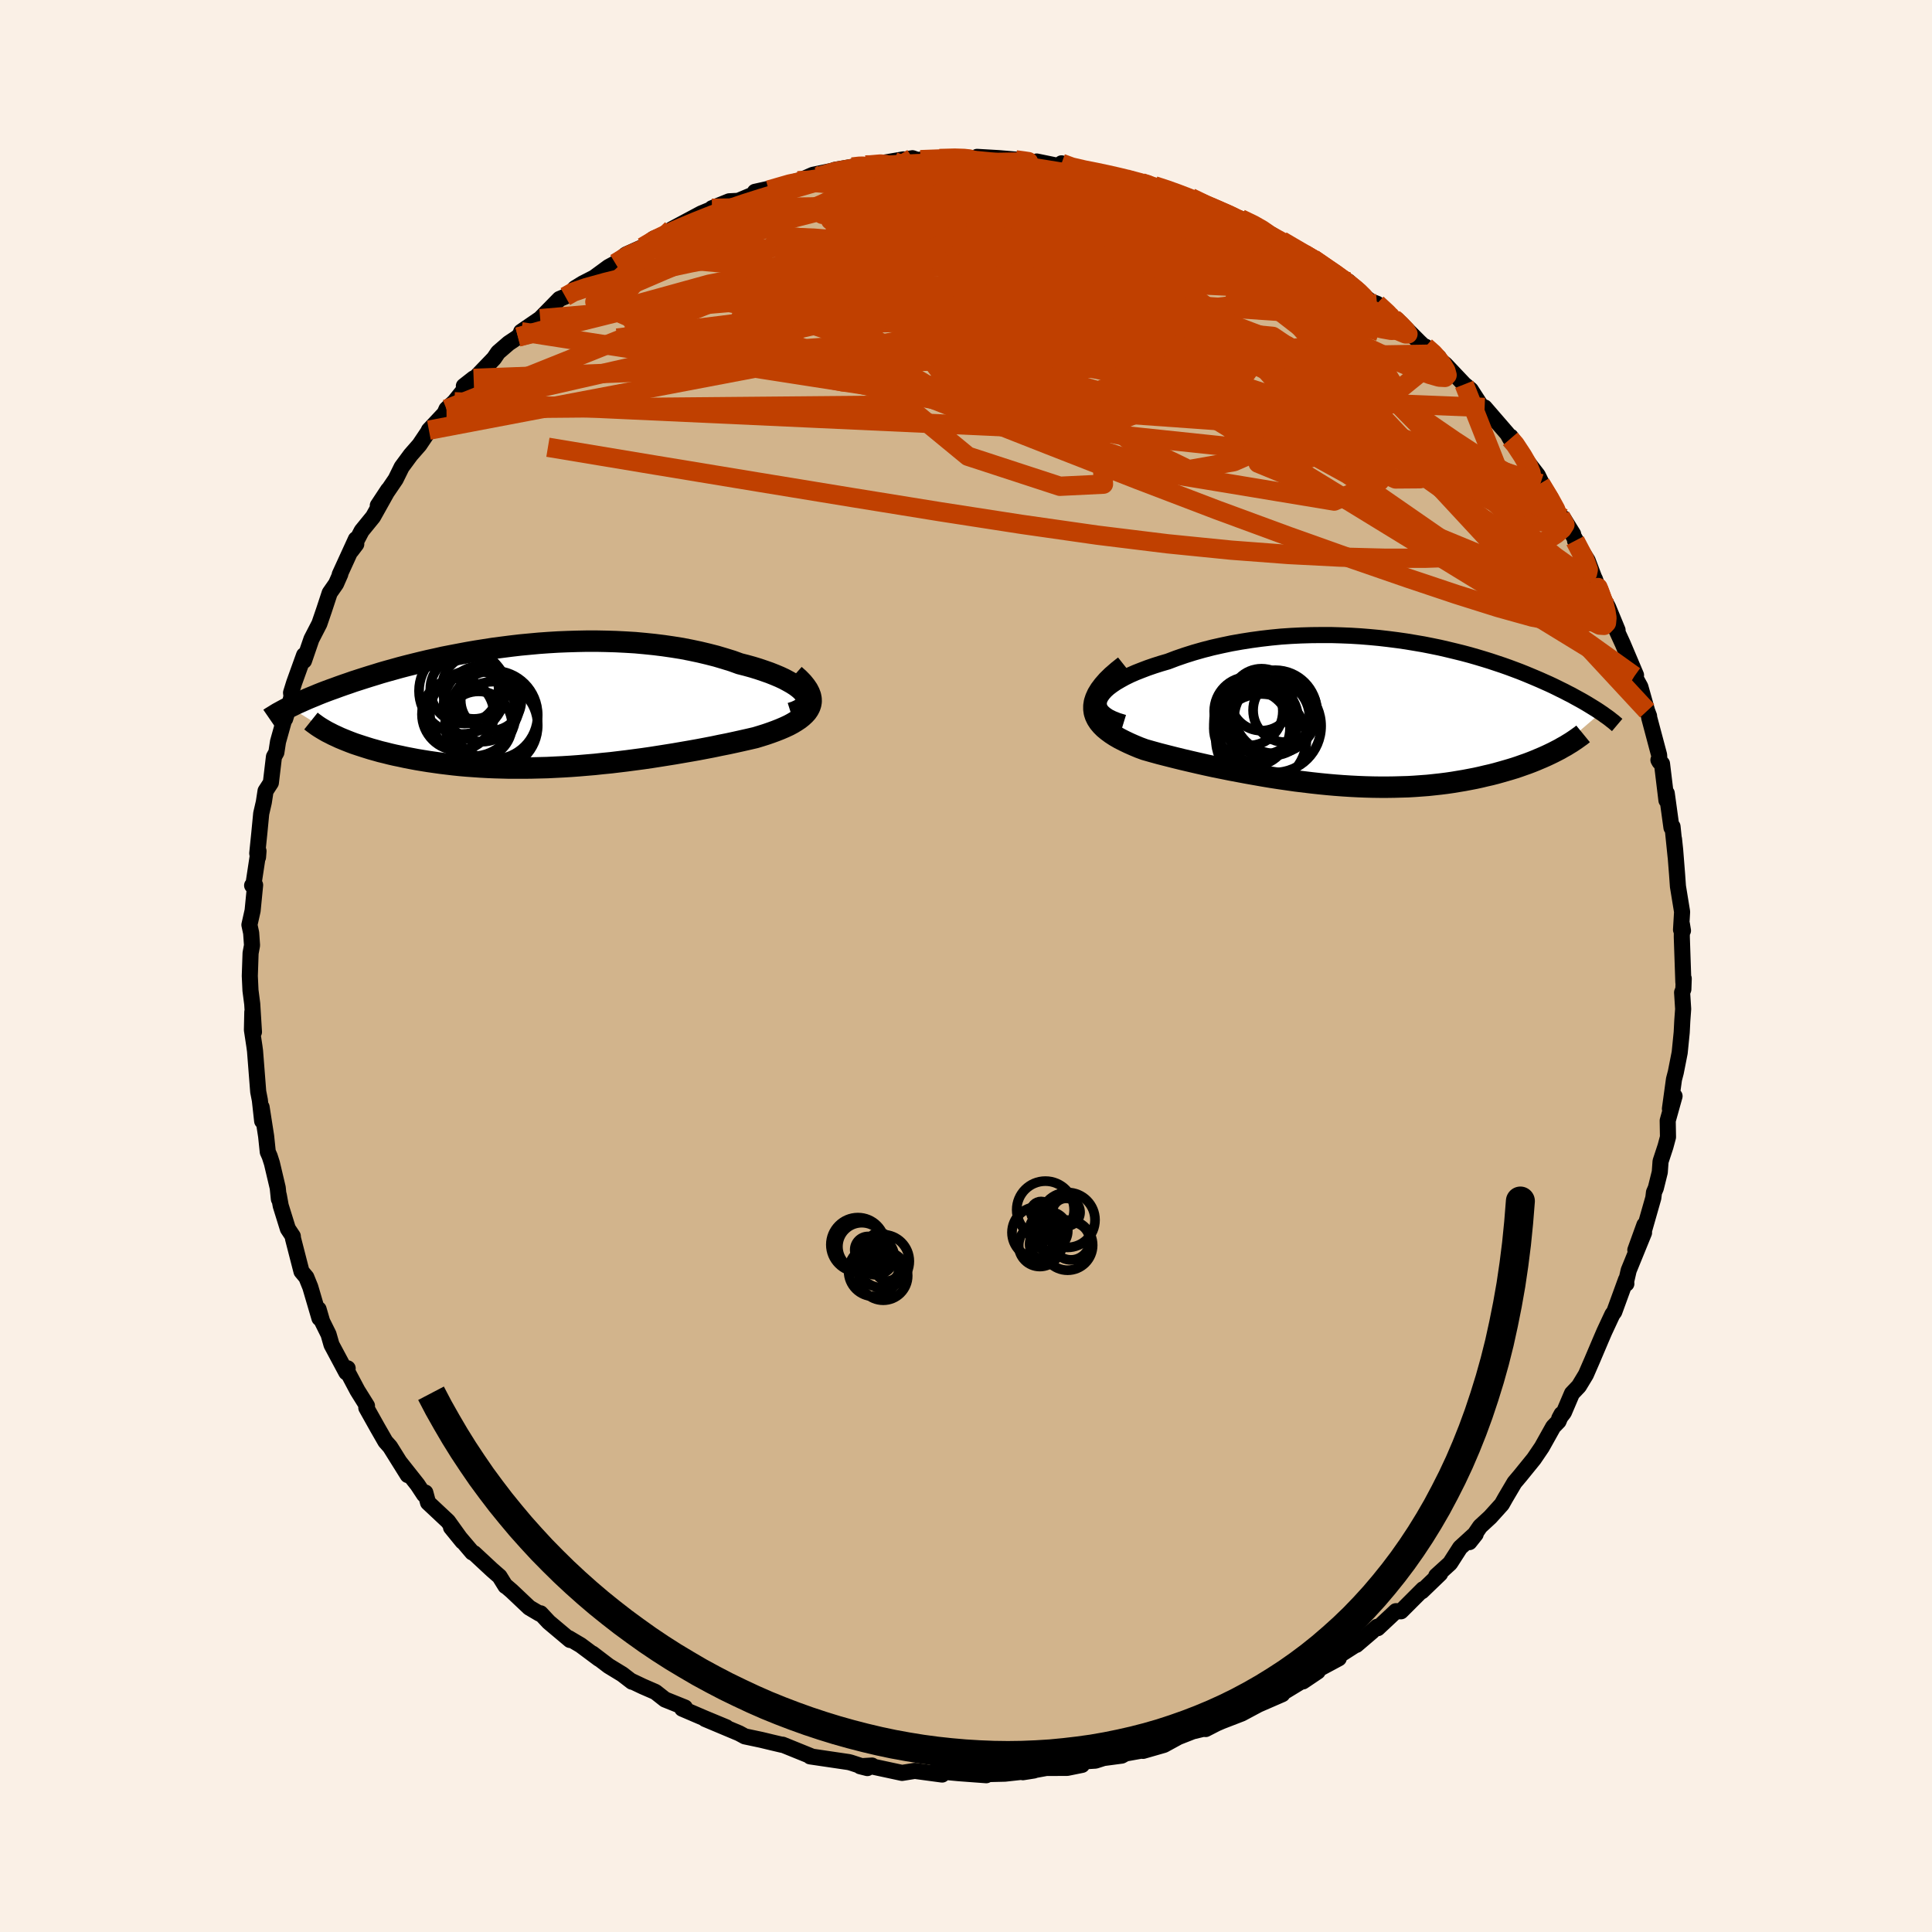 <svg viewBox="-100 -100 200 200" xmlns="http://www.w3.org/2000/svg" width="500" height="500" id="face-svg">
    <defs>
      <clipPath id="leftEyeClipPath">
        <polyline points="27.72,-1.24 27.55,-1.47 27.33,-1.7 27.06,-1.93 26.75,-2.16 26.39,-2.39 26,-2.61 25.57,-2.84 25.1,-3.06 24.6,-3.27 24.07,-3.48 23.5,-3.68 22.91,-3.88 22.29,-4.07 21.64,-4.25 20.97,-4.42 20.2,-4.7 19.39,-4.95 18.55,-5.2 17.69,-5.42 16.81,-5.63 15.91,-5.82 14.99,-6 14.05,-6.15 13.09,-6.29 12.12,-6.41 11.14,-6.51 10.16,-6.6 9.16,-6.66 8.16,-6.71 7.16,-6.74 6.16,-6.76 5.15,-6.76 4.15,-6.74 3.15,-6.71 2.16,-6.67 1.17,-6.61 0.19,-6.54 -0.78,-6.45 -1.74,-6.36 -2.68,-6.25 -3.62,-6.13 -4.54,-6.01 -5.44,-5.87 -6.33,-5.73 -7.2,-5.58 -8.05,-5.42 -8.89,-5.26 -9.71,-5.1 -10.5,-4.92 -11.28,-4.75 -12.04,-4.57 -12.77,-4.39 -13.49,-4.21 -14.18,-4.03 -14.86,-3.84 -15.51,-3.66 -16.14,-3.48 -16.75,-3.29 -17.34,-3.11 -17.91,-2.93 -18.47,-2.75 -19,-2.58 -19.51,-2.4 -20.01,-2.23 -20.49,-2.06 -20.95,-1.89 -21.4,-1.73 -21.83,-1.57 -22.25,-1.41 -22.65,-1.25 -23.03,-1.09 -23.4,-0.94 -23.76,-0.79 -24.1,-0.64 -24.43,-0.49 -24.75,-0.35 -25.05,-0.21 -25.33,-0.07 -25.61,0.06 -20.78,3.09 -20.44,3.25 -20.08,3.4 -19.71,3.55 -19.33,3.7 -18.93,3.85 -18.51,3.99 -18.08,4.13 -17.64,4.27 -17.19,4.41 -16.72,4.54 -16.23,4.68 -15.73,4.8 -15.22,4.93 -14.7,5.05 -14.16,5.16 -13.61,5.28 -13.04,5.39 -12.46,5.5 -11.86,5.6 -11.24,5.7 -10.61,5.79 -9.97,5.88 -9.31,5.96 -8.64,6.04 -7.96,6.11 -7.27,6.17 -6.56,6.22 -5.84,6.27 -5.11,6.31 -4.37,6.34 -3.62,6.36 -2.86,6.38 -2.09,6.38 -1.31,6.38 -0.53,6.37 0.27,6.35 1.07,6.33 1.87,6.29 2.68,6.25 3.5,6.2 4.32,6.14 5.14,6.07 5.97,6 6.8,5.91 7.63,5.83 8.46,5.73 9.29,5.63 10.12,5.52 10.95,5.41 11.78,5.29 12.61,5.16 13.43,5.03 14.24,4.9 15.05,4.76 15.86,4.62 16.65,4.48 17.44,4.33 18.22,4.18 18.98,4.02 19.74,3.87 20.48,3.71 21.2,3.55 21.91,3.39 22.6,3.23 23.16,3.06 23.7,2.89 24.22,2.71 24.71,2.53 25.19,2.34 25.63,2.15 26.06,1.95 26.45,1.74 26.81,1.52 27.14,1.3 27.43,1.07 27.69,0.83 27.91,0.59 28.09,0.33 28.23,0.06" />
      </clipPath>
      <clipPath id="rightEyeClipPath">
        <polyline points="-28.45,-1.52 -28.3,-1.8 -28.1,-2.08 -27.84,-2.37 -27.53,-2.65 -27.16,-2.93 -26.76,-3.2 -26.3,-3.47 -25.81,-3.74 -25.28,-4 -24.71,-4.25 -24.1,-4.49 -23.47,-4.73 -22.8,-4.96 -22.11,-5.18 -21.39,-5.39 -20.52,-5.72 -19.62,-6.03 -18.7,-6.32 -17.75,-6.59 -16.78,-6.84 -15.8,-7.06 -14.8,-7.27 -13.78,-7.45 -12.76,-7.61 -11.73,-7.75 -10.69,-7.87 -9.66,-7.97 -8.62,-8.04 -7.58,-8.09 -6.54,-8.12 -5.51,-8.13 -4.49,-8.13 -3.47,-8.1 -2.47,-8.06 -1.48,-8 -0.49,-7.92 0.47,-7.83 1.42,-7.72 2.36,-7.6 3.27,-7.47 4.17,-7.32 5.05,-7.17 5.91,-7 6.74,-6.83 7.56,-6.64 8.35,-6.45 9.12,-6.26 9.87,-6.06 10.6,-5.85 11.3,-5.64 11.98,-5.43 12.64,-5.21 13.27,-5 13.89,-4.78 14.48,-4.56 15.04,-4.35 15.59,-4.13 16.12,-3.91 16.62,-3.7 17.11,-3.49 17.58,-3.28 18.03,-3.08 18.46,-2.88 18.87,-2.68 19.27,-2.48 19.66,-2.29 20.02,-2.1 20.38,-1.92 20.72,-1.73 21.05,-1.55 21.36,-1.38 21.66,-1.21 21.95,-1.04 22.23,-0.87 22.49,-0.71 22.75,-0.55 22.99,-0.4 23.22,-0.25 23.44,-0.1 18.84,3.85 18.51,4.02 18.16,4.19 17.8,4.36 17.42,4.53 17.04,4.69 16.64,4.86 16.24,5.02 15.82,5.18 15.39,5.33 14.94,5.49 14.49,5.64 14.03,5.78 13.55,5.92 13.06,6.06 12.56,6.2 12.05,6.33 11.52,6.45 10.98,6.58 10.43,6.7 9.86,6.81 9.28,6.92 8.68,7.02 8.08,7.12 7.46,7.21 6.82,7.29 6.18,7.36 5.52,7.43 4.85,7.48 4.16,7.53 3.47,7.57 2.76,7.59 2.04,7.61 1.31,7.62 0.58,7.62 -0.17,7.61 -0.94,7.59 -1.7,7.56 -2.48,7.52 -3.27,7.47 -4.07,7.41 -4.87,7.34 -5.68,7.26 -6.5,7.17 -7.33,7.07 -8.16,6.97 -8.99,6.85 -9.83,6.73 -10.68,6.6 -11.52,6.46 -12.37,6.31 -13.22,6.16 -14.07,6 -14.92,5.84 -15.76,5.67 -16.61,5.5 -17.44,5.32 -18.28,5.13 -19.1,4.94 -19.91,4.75 -20.72,4.55 -21.51,4.35 -22.29,4.15 -23.05,3.94 -23.79,3.73 -24.36,3.52 -24.91,3.29 -25.43,3.06 -25.93,2.82 -26.4,2.58 -26.85,2.32 -27.25,2.06 -27.63,1.78 -27.97,1.5 -28.26,1.21 -28.52,0.9 -28.73,0.58 -28.89,0.25 -29,-0.09 -29.05,-0.44" />
      </clipPath>
      <filter id="fuzzy">
        <feTurbulence id="turbulence" baseFrequency="0.05" numOctaves="3" type="noise" result="noise" />
        <feDisplacementMap in="SourceGraphic" in2="noise" scale="2" />
      </filter>
      <linearGradient id="rainbowGradient" x1="0%" y1="0%" x2="100%" y2="0%">
        <stop offset="0%" style="stop-color: [object Object]; stop-opacity: 1" />
        <stop offset="50%" style="stop-color: [object Object]; stop-opacity: 1" />
        <stop offset="100%" style="stop-color: [object Object]; stop-opacity: 1" />
      </linearGradient>
    </defs>
    <rect x="-100" y="-100" width="100%" height="100%" fill="rgb(250, 240, 230)" />
    <polyline id="faceContour" points="74.26,1.68 74.3,1.3 74.26,2.41 74.13,2.74 74.24,4.45 74.15,5.69 74.09,6.87 73.88,8.97 73.48,11 73.29,11.73 72.87,14.78 73.35,13.47 72.64,16.01 72.67,17.71 72.41,18.68 71.9,20.23 71.82,21.34 71.41,22.99 71.22,23.43 71.15,24.01 70.02,27.97 70.23,26.8 69.29,29.4 70.19,27.61 68.6,31.51 68.29,32.86 68.36,32.89 68.32,32.48 67.11,35.8 66.91,36.07 66.08,37.85 65.74,38.64 64.81,40.83 64.17,42.3 63.45,43.49 62.73,44.25 61.89,46.22 61.41,46.84 61.65,46.39 61.34,47.13 60.79,47.7 59.61,49.81 58.79,51.02 57.37,52.77 56.78,53.47 55.83,55.08 55.47,55.72 54.27,57.05 53.22,58.02 52.11,59.64 52.76,58.82 52.54,58.94 51.15,60.21 50.11,61.83 48.68,63.13 49.08,62.91 47.19,64.73 47.32,64.51 45.03,66.8 44.5,66.79 42.62,68.55 42.55,68.41 40.41,70.28 42.05,68.88 40.41,70.23 38.04,71.75 38.59,71.67 35.89,73.12 34.88,74.06 36.41,73.03 32.43,75.45 32.59,75.27 31.02,76.02 32.74,75.38 30.28,76.45 28.54,77.38 26.47,78.18 25.92,78.42 24.81,78.99 24.59,78.96 23.47,79.23 21.99,79.81 20.49,80.63 18.33,81.25 18.67,81.13 16.51,81.52 16.12,81.74 14.24,81.99 13.4,82.26 12.6,82.31 11.44,82.55 12.01,82.7 10.48,83.01 8.3,83.02 5.89,83.46 7.03,83.28 4.03,83.61 1.95,83.66 2.23,83.44 2.1,83.77 -0.74,83.56 -2.02,83.44 -2.29,83.41 -3.5,83.47 -2.47,83.7 -5.3,83.32 -6.62,83.53 -9.55,82.9 -9.73,82.77 -10.96,82.84 -10.21,83.03 -11.91,82.47 -12.14,82.41 -16.14,81.82 -16.16,81.8 -16.02,81.81 -18.98,80.61 -19.05,80.62 -20.07,80.38 -21.19,80.11 -22.89,79.75 -23.48,79.43 -27,77.95 -24.81,78.81 -27.05,77.88 -29.38,76.88 -29.1,76.76 -31.16,75.93 -32.15,75.15 -33.46,74.58 -34.68,74 -34.58,74.09 -35.58,73.32 -36.99,72.46 -38.67,71.18 -38,71.72 -39.89,70.31 -41.12,69.58 -40.99,69.77 -43.19,67.92 -44.04,67.01 -44.14,67.05 -45.21,66.42 -47.04,64.69 -47.67,64.15 -47.67,64.19 -48.29,63.19 -49.07,62.51 -50.92,60.79 -51.11,60.71 -53.31,58.12 -52.12,59.58 -53.62,57.49 -55.69,55.55 -55.97,54.51 -56.1,54.72 -56.78,53.69 -58.59,51.4 -57.79,52.7 -59.62,49.77 -60.1,49.23 -60.92,47.8 -62.08,45.73 -62.07,45.74 -62.01,45.53 -62.99,43.96 -64.12,41.83 -64.01,41.65 -64.15,42.07 -65.68,39.21 -65.99,38.13 -66.65,36.8 -67.02,35.53 -66.93,36.46 -67.88,33.23 -68.29,32.22 -68.79,31.62 -69.67,28.2 -69.69,27.97 -70.2,27.2 -70.94,24.82 -71.14,23.72 -71.13,24.13 -71.25,22.96 -71.85,20.42 -72.08,19.7 -72.28,19.25 -72.45,17.62 -72.92,14.61 -72.86,16.05 -73.1,13.88 -73.27,13.01 -73.6,8.79 -73.67,8.27 -73.92,6.62 -73.88,4.76 -73.71,6.83 -73.89,3.92 -74.07,2.53 -74.14,1.03 -74.06,-1.33 -73.91,-2.14 -74,-3.42 -74.18,-4.26 -73.85,-5.73 -73.59,-8.38 -73.9,-8.34 -73.8,-8.21 -73.24,-11.9 -73.29,-11.26 -73.37,-11.66 -73.15,-13.81 -72.96,-15.78 -72.69,-16.95 -72.51,-18.12 -71.96,-18.97 -71.64,-21.66 -71.39,-22.11 -71.22,-23.22 -70.5,-25.79 -70.48,-25.59 -70.06,-26.95 -69.82,-27.92 -69.87,-28.29 -69.55,-29.32 -68.52,-32.18 -68.53,-31.6 -67.76,-33.84 -66.94,-35.43 -66.46,-36.83 -65.87,-38.62 -65.21,-39.57 -64.77,-40.57 -64.83,-40.53 -63.16,-44.18 -63.12,-43.67 -63.65,-42.97 -62.56,-45.05 -61.38,-46.5 -59.82,-49.29 -60.89,-47.67 -59.04,-50.39 -58.42,-51.65 -57.49,-52.91 -56.58,-53.95 -55.68,-55.29 -55.6,-55.47 -53.98,-57.2 -53.78,-57.65 -52.96,-58.41 -52.01,-59.59 -50.97,-60.83 -51.98,-60.04 -50.97,-60.7 -48.86,-62.9 -48.44,-63.52 -47.34,-64.47 -46.38,-65.11 -45.91,-65.69 -46.05,-65.66 -44.08,-67.01 -42.08,-69.05 -41.48,-69.3 -40.74,-69.87 -40.47,-70.17 -39.69,-70.65 -38.5,-71.26 -37,-72.36 -36.3,-72.74 -35.2,-73.65 -33.46,-74.43 -32.35,-75.29 -30.49,-76.05 -29.48,-76.6 -30.46,-76.27 -27.41,-77.9 -25.68,-78.62 -26.3,-78.44 -24.52,-79.16 -23.57,-79.21 -21.9,-79.91 -21.85,-80.14 -20.23,-80.5 -20.42,-80.33 -17.42,-81.28 -17.33,-81.25 -15.85,-81.9 -13.5,-82.39 -15.39,-81.7 -13.6,-82.41 -10.95,-82.87 -10.42,-82.92 -11.19,-82.7 -6.48,-83.5 -7.49,-83.28 -5.54,-83.62 -5.04,-83.44 -4.72,-83.47 -2.74,-83.59 -0.59,-83.69 0.33,-83.65 1.7,-83.6 1.15,-83.76 3.39,-83.63 5.61,-83.44 5.64,-83.36 7.87,-83.04 7.32,-83.28 10,-82.73 9.89,-83.09 10.4,-82.69 13.09,-82.17 13.22,-82.29 14.4,-82.07 15.8,-81.67 17.18,-81.44 18.29,-80.93 19.49,-80.77 21.12,-80.32 21.83,-79.86 22.78,-79.74 23.27,-79.54 25.51,-78.39 26.47,-78.13 26.02,-78.18 28.42,-77.36 29.91,-76.74 31.83,-75.6 31.46,-75.73 32,-75.3 32.68,-75.07 34.98,-73.72 37.38,-72.34 35.91,-73.22 36.9,-72.45 38.39,-71.6 39.63,-70.83 40.59,-69.81 41.93,-68.78 42.54,-68.56 44.26,-67.02 44.23,-67.01 44.6,-66.93 46.93,-64.59 48.26,-63.34 47.57,-64.11 48.94,-63 48.54,-63.12 49.61,-62.28 51.57,-60.21 52.25,-59.65 53.67,-57.45 53.93,-57.44 53.69,-57.82 56.05,-55.09 56.34,-54.57 56.38,-54.8 58.19,-52.1 59.19,-50.8 59.89,-49.37 59.47,-49.94 60.63,-48.09 61.53,-46.58 62.85,-44.71 61.83,-46.36 63.42,-43.56 63.05,-44.02 64.35,-41.99 65.6,-38.68 65.09,-40.09 65.48,-39.02 66.48,-37.12 67.45,-34.77 67.19,-35.09 67.98,-33.37 69.36,-30.11 69.32,-29.71 69.2,-30.01 69.81,-28.9 70.51,-26.41 70.71,-25.88 70.72,-25.72 71.75,-21.85 71.79,-21.13 71.68,-21.33 72.05,-20.94 72.51,-17.15 72.54,-17.88 73.03,-14.32 73.14,-14.43 73.46,-11.32 73.29,-13.16 73.41,-12.03 73.61,-9.5 73.7,-8.24 74.13,-5.61 74.02,-3.75 74.22,-3.66 74.11,-4.33 74.1,-2.99 74.26,1.68 74.3,1.3" fill="rgb(210, 180, 140)" stroke="black" stroke-width="1.667" stroke-linejoin="round" filter="url(#fuzzy)" />
    <g transform="translate(42.29 -26.13)">
      <polyline id="rightCountour" points="-28.45,-1.52 -28.3,-1.8 -28.1,-2.08 -27.84,-2.37 -27.53,-2.65 -27.16,-2.93 -26.76,-3.2 -26.3,-3.47 -25.81,-3.74 -25.28,-4 -24.71,-4.25 -24.1,-4.49 -23.47,-4.73 -22.8,-4.96 -22.11,-5.18 -21.39,-5.39 -20.52,-5.72 -19.62,-6.03 -18.7,-6.32 -17.75,-6.59 -16.78,-6.84 -15.8,-7.06 -14.8,-7.27 -13.78,-7.45 -12.76,-7.61 -11.73,-7.75 -10.69,-7.87 -9.66,-7.97 -8.62,-8.04 -7.58,-8.09 -6.54,-8.12 -5.51,-8.13 -4.49,-8.13 -3.47,-8.1 -2.47,-8.06 -1.48,-8 -0.49,-7.92 0.47,-7.83 1.42,-7.72 2.36,-7.6 3.27,-7.47 4.17,-7.32 5.05,-7.17 5.91,-7 6.74,-6.83 7.56,-6.64 8.35,-6.45 9.12,-6.26 9.87,-6.06 10.6,-5.85 11.3,-5.64 11.98,-5.43 12.64,-5.21 13.27,-5 13.89,-4.78 14.48,-4.56 15.04,-4.35 15.59,-4.13 16.12,-3.91 16.62,-3.7 17.11,-3.49 17.58,-3.28 18.03,-3.08 18.46,-2.88 18.87,-2.68 19.27,-2.48 19.66,-2.29 20.02,-2.1 20.38,-1.92 20.72,-1.73 21.05,-1.55 21.36,-1.38 21.66,-1.21 21.95,-1.04 22.23,-0.87 22.49,-0.71 22.75,-0.55 22.99,-0.4 23.22,-0.25 23.44,-0.1 18.84,3.85 18.51,4.02 18.16,4.19 17.8,4.36 17.42,4.53 17.04,4.69 16.64,4.86 16.24,5.02 15.82,5.18 15.39,5.33 14.94,5.49 14.49,5.64 14.03,5.78 13.55,5.92 13.06,6.06 12.56,6.2 12.05,6.33 11.52,6.45 10.98,6.58 10.43,6.7 9.86,6.81 9.28,6.92 8.68,7.02 8.08,7.12 7.46,7.21 6.82,7.29 6.18,7.36 5.52,7.43 4.85,7.48 4.16,7.53 3.47,7.57 2.76,7.59 2.04,7.61 1.31,7.62 0.58,7.62 -0.17,7.61 -0.94,7.59 -1.7,7.56 -2.48,7.52 -3.27,7.47 -4.07,7.41 -4.87,7.34 -5.68,7.26 -6.5,7.17 -7.33,7.07 -8.16,6.97 -8.99,6.85 -9.83,6.73 -10.68,6.6 -11.52,6.46 -12.37,6.31 -13.22,6.16 -14.07,6 -14.92,5.84 -15.76,5.67 -16.61,5.5 -17.44,5.32 -18.28,5.13 -19.1,4.94 -19.91,4.75 -20.72,4.55 -21.51,4.35 -22.29,4.15 -23.05,3.94 -23.79,3.73 -24.36,3.52 -24.91,3.29 -25.43,3.06 -25.93,2.82 -26.4,2.58 -26.85,2.32 -27.25,2.06 -27.63,1.78 -27.97,1.5 -28.26,1.21 -28.52,0.9 -28.73,0.58 -28.89,0.25 -29,-0.09 -29.05,-0.44" fill="white" stroke="white" stroke-width="0" stroke-linejoin="round" filter="url(#fuzzy)" />
    </g>
    <g transform="translate(-44.4 -26.87)">
      <polyline id="leftCountour" points="27.72,-1.24 27.55,-1.47 27.33,-1.7 27.06,-1.93 26.75,-2.16 26.39,-2.39 26,-2.61 25.57,-2.84 25.1,-3.06 24.6,-3.27 24.07,-3.48 23.5,-3.68 22.91,-3.88 22.29,-4.07 21.64,-4.25 20.97,-4.42 20.2,-4.7 19.39,-4.95 18.55,-5.2 17.69,-5.42 16.81,-5.63 15.91,-5.82 14.99,-6 14.05,-6.15 13.09,-6.29 12.12,-6.41 11.14,-6.51 10.16,-6.6 9.16,-6.66 8.16,-6.71 7.16,-6.74 6.16,-6.76 5.15,-6.76 4.15,-6.74 3.15,-6.71 2.16,-6.67 1.17,-6.61 0.19,-6.54 -0.78,-6.45 -1.74,-6.36 -2.68,-6.25 -3.62,-6.13 -4.54,-6.01 -5.44,-5.87 -6.33,-5.73 -7.2,-5.58 -8.05,-5.42 -8.89,-5.26 -9.71,-5.1 -10.5,-4.92 -11.28,-4.75 -12.04,-4.57 -12.77,-4.39 -13.49,-4.21 -14.18,-4.03 -14.86,-3.84 -15.51,-3.66 -16.14,-3.48 -16.75,-3.29 -17.34,-3.11 -17.91,-2.93 -18.47,-2.75 -19,-2.58 -19.51,-2.4 -20.01,-2.23 -20.49,-2.06 -20.95,-1.89 -21.4,-1.73 -21.83,-1.57 -22.25,-1.41 -22.65,-1.25 -23.03,-1.09 -23.4,-0.94 -23.76,-0.79 -24.1,-0.64 -24.43,-0.49 -24.75,-0.35 -25.05,-0.21 -25.33,-0.07 -25.61,0.06 -20.78,3.09 -20.44,3.25 -20.08,3.4 -19.71,3.55 -19.33,3.7 -18.93,3.85 -18.51,3.99 -18.08,4.13 -17.64,4.27 -17.19,4.41 -16.72,4.54 -16.23,4.68 -15.73,4.8 -15.22,4.93 -14.7,5.05 -14.16,5.16 -13.61,5.28 -13.04,5.39 -12.46,5.5 -11.86,5.6 -11.24,5.7 -10.61,5.79 -9.97,5.88 -9.31,5.96 -8.64,6.04 -7.96,6.11 -7.27,6.17 -6.56,6.22 -5.84,6.27 -5.11,6.31 -4.37,6.34 -3.62,6.36 -2.86,6.38 -2.09,6.38 -1.31,6.38 -0.53,6.37 0.27,6.35 1.07,6.33 1.87,6.29 2.68,6.25 3.5,6.2 4.32,6.14 5.14,6.07 5.97,6 6.8,5.91 7.63,5.83 8.46,5.73 9.29,5.63 10.12,5.52 10.95,5.41 11.78,5.29 12.61,5.16 13.43,5.03 14.24,4.9 15.05,4.76 15.86,4.62 16.65,4.48 17.44,4.33 18.22,4.18 18.98,4.02 19.74,3.87 20.48,3.71 21.2,3.55 21.91,3.39 22.6,3.23 23.16,3.06 23.7,2.89 24.22,2.71 24.71,2.53 25.19,2.34 25.63,2.15 26.06,1.95 26.45,1.74 26.81,1.52 27.14,1.3 27.43,1.07 27.69,0.83 27.91,0.59 28.09,0.33 28.23,0.06" fill="white" stroke="white" stroke-width="0" stroke-linejoin="round" filter="url(#fuzzy)" />
    </g>
    <g transform="translate(42.29 -26.13)">
      <polyline id="rightUpper" points="-25.97,0.94 -26.59,0.75 -27.12,0.54 -27.56,0.32 -27.91,0.08 -28.19,-0.17 -28.38,-0.42 -28.5,-0.69 -28.55,-0.96 -28.53,-1.24 -28.45,-1.52 -28.3,-1.8 -28.1,-2.08 -27.84,-2.37 -27.53,-2.65 -27.16,-2.93 -26.76,-3.2 -26.3,-3.47 -25.81,-3.74 -25.28,-4 -24.71,-4.25 -24.1,-4.49 -23.47,-4.73 -22.8,-4.96 -22.11,-5.18 -21.39,-5.39 -20.52,-5.72 -19.62,-6.03 -18.7,-6.32 -17.75,-6.59 -16.78,-6.84 -15.8,-7.06 -14.8,-7.27 -13.78,-7.45 -12.76,-7.61 -11.73,-7.75 -10.69,-7.87 -9.66,-7.97 -8.62,-8.04 -7.58,-8.09 -6.54,-8.12 -5.51,-8.13 -4.49,-8.13 -3.47,-8.1 -2.47,-8.06 -1.48,-8 -0.49,-7.92 0.47,-7.83 1.42,-7.72 2.36,-7.6 3.27,-7.47 4.17,-7.32 5.05,-7.17 5.91,-7 6.74,-6.83 7.56,-6.64 8.35,-6.45 9.12,-6.26 9.87,-6.06 10.6,-5.85 11.3,-5.64 11.98,-5.43 12.64,-5.21 13.27,-5 13.89,-4.78 14.48,-4.56 15.04,-4.35 15.59,-4.13 16.12,-3.91 16.62,-3.7 17.11,-3.49 17.58,-3.28 18.03,-3.08 18.46,-2.88 18.87,-2.68 19.27,-2.48 19.66,-2.29 20.02,-2.1 20.38,-1.92 20.72,-1.73 21.05,-1.55 21.36,-1.38 21.66,-1.21 21.95,-1.04 22.23,-0.87 22.49,-0.71 22.75,-0.55 22.99,-0.4 23.22,-0.25 23.44,-0.1 23.65,0.04 23.85,0.19 24.04,0.32 24.22,0.45 24.39,0.58 24.55,0.71 24.71,0.83 24.85,0.95 24.99,1.07 25.12,1.18" fill="none" stroke="black" stroke-width="1.667" stroke-linejoin="round" filter="url(#fuzzy)" />
      <polyline id="rightLower" points="-25.86,-4.94 -26.54,-4.4 -27.14,-3.88 -27.64,-3.39 -28.06,-2.91 -28.4,-2.46 -28.67,-2.02 -28.86,-1.6 -28.99,-1.2 -29.05,-0.81 -29.05,-0.44 -29,-0.09 -28.89,0.25 -28.73,0.58 -28.52,0.9 -28.26,1.21 -27.97,1.5 -27.63,1.78 -27.25,2.06 -26.85,2.32 -26.4,2.58 -25.93,2.82 -25.43,3.06 -24.91,3.29 -24.36,3.52 -23.79,3.73 -23.05,3.94 -22.29,4.15 -21.51,4.35 -20.72,4.55 -19.91,4.75 -19.1,4.94 -18.28,5.13 -17.44,5.32 -16.61,5.5 -15.76,5.67 -14.92,5.84 -14.07,6 -13.22,6.16 -12.37,6.31 -11.52,6.46 -10.68,6.6 -9.83,6.73 -8.99,6.85 -8.16,6.97 -7.33,7.07 -6.5,7.17 -5.68,7.26 -4.87,7.34 -4.07,7.41 -3.27,7.47 -2.48,7.52 -1.7,7.56 -0.94,7.59 -0.17,7.61 0.58,7.62 1.31,7.62 2.04,7.61 2.76,7.59 3.47,7.57 4.16,7.53 4.85,7.48 5.52,7.43 6.18,7.36 6.82,7.29 7.46,7.21 8.08,7.12 8.68,7.02 9.28,6.92 9.86,6.81 10.43,6.7 10.98,6.58 11.52,6.45 12.05,6.33 12.56,6.2 13.06,6.06 13.55,5.92 14.03,5.78 14.49,5.64 14.94,5.49 15.39,5.33 15.82,5.18 16.24,5.02 16.64,4.86 17.04,4.69 17.42,4.53 17.8,4.36 18.16,4.19 18.51,4.02 18.84,3.85 19.17,3.68 19.48,3.5 19.79,3.33 20.08,3.15 20.36,2.98 20.63,2.8 20.88,2.63 21.13,2.45 21.37,2.28 21.59,2.1" fill="none" stroke="black" stroke-width="2.222" stroke-linejoin="round" filter="url(#fuzzy)" />
      <circle r="3.208" cx="-11.698" cy="-1.437" stroke="black" fill="none" stroke-width="1.0" filter="url(#fuzzy)" clip-path="url(#rightEyeClipPath)" /><circle r="4.074" cx="-12.548" cy="0.873" stroke="black" fill="none" stroke-width="1.0" filter="url(#fuzzy)" clip-path="url(#rightEyeClipPath)" /><circle r="3.944" cx="-12.693" cy="1.508" stroke="black" fill="none" stroke-width="1.0" filter="url(#fuzzy)" clip-path="url(#rightEyeClipPath)" /><circle r="3.718" cx="-11.623" cy="0.533" stroke="black" fill="none" stroke-width="1.0" filter="url(#fuzzy)" clip-path="url(#rightEyeClipPath)" /><circle r="4.814" cx="-10.343" cy="1.288" stroke="black" fill="none" stroke-width="1.0" filter="url(#fuzzy)" clip-path="url(#rightEyeClipPath)" /><circle r="4.314" cx="-10.273" cy="-0.177" stroke="black" fill="none" stroke-width="1.0" filter="url(#fuzzy)" clip-path="url(#rightEyeClipPath)" /><circle r="3.554" cx="-13.043" cy="-0.242" stroke="black" fill="none" stroke-width="1.0" filter="url(#fuzzy)" clip-path="url(#rightEyeClipPath)" /><circle r="3.302" cx="-9.268" cy="-0.342" stroke="black" fill="none" stroke-width="1.0" filter="url(#fuzzy)" clip-path="url(#rightEyeClipPath)" /><circle r="3.906" cx="-10.628" cy="0.443" stroke="black" fill="none" stroke-width="1.0" filter="url(#fuzzy)" clip-path="url(#rightEyeClipPath)" /><circle r="4.688" cx="-11.738" cy="2.658" stroke="black" fill="none" stroke-width="1.0" filter="url(#fuzzy)" clip-path="url(#rightEyeClipPath)" />
      </g>
    <g transform="translate(-44.4 -26.87)">
      <polyline id="leftUpper" points="26.28,0.7 26.72,0.56 27.09,0.39 27.38,0.22 27.62,0.03 27.78,-0.16 27.88,-0.37 27.93,-0.58 27.91,-0.8 27.84,-1.02 27.72,-1.24 27.55,-1.47 27.33,-1.7 27.06,-1.93 26.75,-2.16 26.39,-2.39 26,-2.61 25.57,-2.84 25.1,-3.06 24.6,-3.27 24.07,-3.48 23.5,-3.68 22.91,-3.88 22.29,-4.07 21.64,-4.25 20.97,-4.42 20.2,-4.7 19.39,-4.95 18.55,-5.2 17.69,-5.42 16.81,-5.63 15.91,-5.82 14.99,-6 14.05,-6.15 13.09,-6.29 12.12,-6.41 11.14,-6.51 10.16,-6.6 9.16,-6.66 8.16,-6.71 7.16,-6.74 6.16,-6.76 5.15,-6.76 4.15,-6.74 3.15,-6.71 2.16,-6.67 1.17,-6.61 0.19,-6.54 -0.78,-6.45 -1.74,-6.36 -2.68,-6.25 -3.62,-6.13 -4.54,-6.01 -5.44,-5.87 -6.33,-5.73 -7.2,-5.58 -8.05,-5.42 -8.89,-5.26 -9.71,-5.1 -10.5,-4.92 -11.28,-4.75 -12.04,-4.57 -12.77,-4.39 -13.49,-4.21 -14.18,-4.03 -14.86,-3.84 -15.51,-3.66 -16.14,-3.48 -16.75,-3.29 -17.34,-3.11 -17.91,-2.93 -18.47,-2.75 -19,-2.58 -19.51,-2.4 -20.01,-2.23 -20.49,-2.06 -20.95,-1.89 -21.4,-1.73 -21.83,-1.57 -22.25,-1.41 -22.65,-1.25 -23.03,-1.09 -23.4,-0.94 -23.76,-0.79 -24.1,-0.64 -24.43,-0.49 -24.75,-0.35 -25.05,-0.21 -25.33,-0.07 -25.61,0.06 -25.87,0.19 -26.12,0.32 -26.36,0.45 -26.58,0.57 -26.8,0.69 -27,0.81 -27.19,0.93 -27.37,1.04 -27.55,1.15 -27.71,1.26" fill="none" stroke="black" stroke-width="2.222" stroke-linejoin="round" filter="url(#fuzzy)" />
      <polyline id="leftLower" points="26.65,-3.26 27.1,-2.86 27.47,-2.48 27.77,-2.11 28.01,-1.76 28.18,-1.43 28.3,-1.11 28.36,-0.8 28.37,-0.5 28.32,-0.21 28.23,0.06 28.09,0.33 27.91,0.59 27.69,0.83 27.43,1.07 27.14,1.3 26.81,1.52 26.45,1.74 26.06,1.95 25.63,2.15 25.19,2.34 24.71,2.53 24.22,2.71 23.7,2.89 23.16,3.06 22.6,3.23 21.91,3.39 21.2,3.55 20.48,3.71 19.74,3.87 18.98,4.02 18.22,4.18 17.44,4.33 16.65,4.48 15.86,4.62 15.05,4.76 14.24,4.9 13.43,5.03 12.61,5.16 11.78,5.29 10.95,5.41 10.12,5.52 9.29,5.63 8.46,5.73 7.63,5.83 6.8,5.91 5.97,6 5.14,6.07 4.32,6.14 3.5,6.2 2.68,6.25 1.87,6.29 1.07,6.33 0.27,6.35 -0.53,6.37 -1.31,6.38 -2.09,6.38 -2.86,6.38 -3.62,6.36 -4.37,6.34 -5.11,6.31 -5.84,6.27 -6.56,6.22 -7.27,6.17 -7.96,6.11 -8.64,6.04 -9.31,5.96 -9.97,5.88 -10.61,5.79 -11.24,5.7 -11.86,5.6 -12.46,5.5 -13.04,5.39 -13.61,5.28 -14.16,5.16 -14.7,5.05 -15.22,4.93 -15.73,4.8 -16.23,4.68 -16.72,4.54 -17.19,4.41 -17.64,4.27 -18.08,4.13 -18.51,3.99 -18.93,3.85 -19.33,3.7 -19.71,3.55 -20.08,3.4 -20.44,3.25 -20.78,3.09 -21.11,2.94 -21.42,2.78 -21.72,2.63 -22,2.47 -22.27,2.31 -22.53,2.15 -22.77,1.99 -22.99,1.83 -23.21,1.67 -23.41,1.51" fill="none" stroke="black" stroke-width="2.222" stroke-linejoin="round" filter="url(#fuzzy)" />
      <circle r="3.928" cx="-5.738" cy="-0.277" stroke="black" fill="none" stroke-width="1.0" filter="url(#fuzzy)" clip-path="url(#leftEyeClipPath)" /><circle r="3.54" cx="-7.518" cy="-1.772" stroke="black" fill="none" stroke-width="1.0" filter="url(#fuzzy)" clip-path="url(#leftEyeClipPath)" /><circle r="3.292" cx="-6.543" cy="-1.997" stroke="black" fill="none" stroke-width="1.0" filter="url(#fuzzy)" clip-path="url(#leftEyeClipPath)" /><circle r="4.536" cx="-4.473" cy="1.963" stroke="black" fill="none" stroke-width="1.0" filter="url(#fuzzy)" clip-path="url(#leftEyeClipPath)" /><circle r="3.47" cx="-6.058" cy="1.908" stroke="black" fill="none" stroke-width="1.0" filter="url(#fuzzy)" clip-path="url(#leftEyeClipPath)" /><circle r="4.464" cx="-7.758" cy="-1.607" stroke="black" fill="none" stroke-width="1.0" filter="url(#fuzzy)" clip-path="url(#leftEyeClipPath)" /><circle r="4.58" cx="-4.518" cy="0.888" stroke="black" fill="none" stroke-width="1.0" filter="url(#fuzzy)" clip-path="url(#leftEyeClipPath)" /><circle r="3.138" cx="-4.768" cy="-0.632" stroke="black" fill="none" stroke-width="1.0" filter="url(#fuzzy)" clip-path="url(#leftEyeClipPath)" /><circle r="4.45" cx="-6.648" cy="0.708" stroke="black" fill="none" stroke-width="1.0" filter="url(#fuzzy)" clip-path="url(#leftEyeClipPath)" /><circle r="3.726" cx="-8.193" cy="0.818" stroke="black" fill="none" stroke-width="1.0" filter="url(#fuzzy)" clip-path="url(#leftEyeClipPath)" />
    </g>
    <g id="hairs">
      <polyline points="-33.46,-74.43 -32.16,-75.2 -30.77,-75.87 -29.4,-76.47 -27.91,-77.09 -26.3,-77.73 -24.62,-78.35 -22.94,-78.92 -21.28,-79.45 -19.66,-79.94 -18.11,-80.4 -16.64,-80.82 -15.28,-81.22 -14.04,-81.58 -12.93,-81.92 -11.97,-82.23 -11.21,-82.48 -10.73,-82.66 -10.56,-82.77 -10.69,-82.8 -11.06,-82.79 -11.78,-82.71" fill="none" stroke="rgb(192, 64, 0)" stroke-width="2" stroke-linejoin="round" filter="url(#fuzzy)" /><polyline points="-15.39,-81.7 -13.5,-82.25 -11.73,-82.57 -10.11,-82.75 -8.46,-82.88 -6.77,-82.98 -5.08,-83.06 -3.44,-83.11 -1.86,-83.14 -0.31,-83.16 1.18,-83.17 2.57,-83.18 3.8,-83.2 4.82,-83.22 5.61,-83.23 6.17,-83.24 6.47,-83.25 6.45,-83.27 6.04,-83.33 5.14,-83.45" fill="none" stroke="rgb(192, 64, 0)" stroke-width="2" stroke-linejoin="round" filter="url(#fuzzy)" /><polyline points="47.57,-64.11 48.36,-63.41 48.83,-62.88 49.3,-62.26 49.67,-61.64 49.8,-61.17 49.58,-60.93 48.98,-60.96 48.01,-61.24 46.66,-61.75 44.92,-62.48 42.77,-63.44 40.17,-64.65 37.08,-66.17 33.45,-68.05 29.29,-70.31 24.6,-72.95 19.4,-75.95 13.68,-79.31" fill="none" stroke="rgb(192, 64, 0)" stroke-width="2" stroke-linejoin="round" filter="url(#fuzzy)" /><polyline points="44.26,-67.02 44.43,-66.88 44.98,-66.36 45.53,-65.78 45.75,-65.43 45.52,-65.43 44.87,-65.7 43.88,-66.18 42.55,-66.83 40.82,-67.69 38.62,-68.85 35.8,-70.39 32.28,-72.42 27.99,-74.94 22.95,-77.92" fill="none" stroke="rgb(192, 64, 0)" stroke-width="2" stroke-linejoin="round" filter="url(#fuzzy)" /><polyline points="25.51,-78.39 26.24,-78.13 27.26,-77.69 28.64,-77.05 30.09,-76.34 31.4,-75.67 32.48,-75.08 33.4,-74.57 34.19,-74.13 34.83,-73.77 35.18,-73.58 35.08,-73.64 34.5,-73.96 33.6,-74.46 32.66,-75.03" fill="none" stroke="rgb(192, 64, 0)" stroke-width="2" stroke-linejoin="round" filter="url(#fuzzy)" /><polyline points="59.47,-49.94 60.37,-48.41 60.83,-47.39 60.8,-46.91 60.35,-46.8 59.55,-46.9 58.41,-47.17 56.91,-47.66 55.01,-48.44 52.66,-49.56 49.84,-51.05 46.54,-52.9 42.73,-55.12 38.35,-57.74 33.37,-60.79 27.75,-64.33 21.52,-68.39 14.73,-73 7.4,-78.12" fill="none" stroke="rgb(192, 64, 0)" stroke-width="2" stroke-linejoin="round" filter="url(#fuzzy)" /><polyline points="34.98,-73.72 36.22,-73 36.76,-72.64 37.41,-72.19 38.23,-71.63 39.06,-71.02 39.8,-70.46 40.34,-70.02 40.62,-69.76 40.59,-69.69 40.24,-69.83 39.58,-70.16 38.59,-70.71 37.19,-71.55 35.19,-72.75 32.52,-74.35 29.35,-76.24" fill="none" stroke="rgb(192, 64, 0)" stroke-width="2" stroke-linejoin="round" filter="url(#fuzzy)" /><polyline points="32.68,-75.07 34.61,-73.94 35.74,-73.27 36.41,-72.84 36.96,-72.43 37.51,-72 37.99,-71.56 38.34,-71.18 38.47,-70.9 38.33,-70.75 37.89,-70.76 37.14,-70.91 36.05,-71.22 34.61,-71.71 32.77,-72.39 30.52,-73.29 27.82,-74.42 24.71,-75.76 21.21,-77.29 17.34,-78.98 12.96,-80.91" fill="none" stroke="rgb(192, 64, 0)" stroke-width="2" stroke-linejoin="round" filter="url(#fuzzy)" /><polyline points="65.48,-39.02 66.07,-37.39 65.88,-36.36 65.04,-35.76 63.57,-35.48 61.45,-35.58 58.62,-36.12 55.07,-37.11 50.78,-38.46 45.76,-40.14 39.97,-42.14 33.4,-44.48 26.01,-47.2 17.76,-50.35 8.6,-53.93 -1.52,-57.91 -12.56,-62.24 -24.44,-66.99" fill="none" stroke="rgb(192, 64, 0)" stroke-width="2" stroke-linejoin="round" filter="url(#fuzzy)" /><polyline points="-41.48,-69.3 -40.64,-69.77 -39.29,-70.23 -37.34,-70.77 -34.84,-71.39 -31.86,-72.07 -28.51,-72.78 -24.83,-73.5 -20.87,-74.22 -16.7,-74.9 -12.37,-75.54 -7.96,-76.14 -3.52,-76.72 0.94,-77.28 5.41,-77.82 9.87,-78.31 14.25,-78.77 18.47,-79.28" fill="none" stroke="rgb(192, 64, 0)" stroke-width="2" stroke-linejoin="round" filter="url(#fuzzy)" /><polyline points="-4.72,-83.47 -2.79,-83.54 -0.96,-83.51 0.7,-83.41 2.31,-83.26 3.99,-83.07 5.76,-82.82 7.59,-82.55 9.38,-82.26 11.08,-81.98 12.65,-81.72 14.07,-81.49 15.35,-81.27 16.48,-81.09 17.45,-80.95 18.21,-80.84 18.73,-80.79 18.95,-80.8 18.78,-80.89 18.18,-81.08" fill="none" stroke="rgb(192, 64, 0)" stroke-width="2" stroke-linejoin="round" filter="url(#fuzzy)" /><polyline points="-36.3,-72.74 -34.94,-73.57 -33.23,-74.32 -31.36,-75 -29.4,-75.59 -27.33,-76.12 -25.12,-76.6 -22.77,-77.06 -20.3,-77.49 -17.74,-77.87 -15.11,-78.2 -12.44,-78.49 -9.75,-78.76 -7.05,-79.01 -4.37,-79.26 -1.72,-79.51 0.91,-79.75 3.47,-79.99 5.95,-80.22 8.29,-80.44 10.47,-80.62 12.49,-80.8 14.3,-80.99 15.87,-81.18" fill="none" stroke="rgb(192, 64, 0)" stroke-width="2" stroke-linejoin="round" filter="url(#fuzzy)" /><polyline points="19.49,-80.77 20.78,-80.35 21.84,-79.97 22.86,-79.58 23.89,-79.17 24.88,-78.76 25.78,-78.38 26.55,-78.04 27.17,-77.77 27.57,-77.57 27.66,-77.47 27.39,-77.5 26.75,-77.67 25.72,-77.98 24.29,-78.43 22.38,-79.07 19.89,-79.94 16.78,-81.04" fill="none" stroke="rgb(192, 64, 0)" stroke-width="2" stroke-linejoin="round" filter="url(#fuzzy)" /><polyline points="9.89,-83.09 10.93,-82.71 12.22,-82.41 13.44,-82.17 14.62,-81.92 15.77,-81.66 16.88,-81.39 17.89,-81.12 18.77,-80.87 19.48,-80.64 20.01,-80.44 20.34,-80.27 20.47,-80.13 20.4,-80.03 20.11,-79.98 19.59,-79.98 18.8,-80.03 17.7,-80.16 16.22,-80.38 14.31,-80.7 11.98,-81.12 9.31,-81.62 6.38,-82.18 3.17,-82.83" fill="none" stroke="rgb(192, 64, 0)" stroke-width="2" stroke-linejoin="round" filter="url(#fuzzy)" /><polyline points="35.91,-73.22 36.98,-72.47 38.1,-71.71 39.13,-70.97 40,-70.3 40.68,-69.73 41.13,-69.29 41.35,-68.99 41.33,-68.82 41.07,-68.79 40.53,-68.91 39.67,-69.22 38.44,-69.76 36.84,-70.53 34.86,-71.49 32.49,-72.64 29.71,-73.98 26.45,-75.56 22.63,-77.44 18.2,-79.7" fill="none" stroke="rgb(192, 64, 0)" stroke-width="2" stroke-linejoin="round" filter="url(#fuzzy)" /><polyline points="59.47,-49.94 60.43,-48.37 61.04,-47.26 61.27,-46.61 61.2,-46.26 60.91,-46.05 60.42,-45.94 59.69,-45.97 58.69,-46.22 57.38,-46.71 55.73,-47.48 53.75,-48.52 51.42,-49.83 48.72,-51.44 45.63,-53.38 42.13,-55.7 38.19,-58.44 33.83,-61.6 29.02,-65.16 23.77,-69.11 18.06,-73.45 11.9,-78.24" fill="none" stroke="rgb(192, 64, 0)" stroke-width="2" stroke-linejoin="round" filter="url(#fuzzy)" /><polyline points="-20.42,-80.33 -18.27,-80.95 -16.63,-81.3 -15.02,-81.53 -13.36,-81.67 -11.57,-81.76 -9.61,-81.83 -7.5,-81.87 -5.29,-81.91 -3.03,-81.93 -0.78,-81.93 1.42,-81.92 3.53,-81.89 5.56,-81.85 7.48,-81.81 9.29,-81.77 10.93,-81.74 12.32,-81.73 13.38,-81.76 14.08,-81.81 14.43,-81.91" fill="none" stroke="rgb(192, 64, 0)" stroke-width="2" stroke-linejoin="round" filter="url(#fuzzy)" /><polyline points="34.98,-73.72 36.1,-73.03 36.31,-72.77 36.4,-72.44 36.44,-72.01 36.31,-71.54 35.87,-71.11 35.07,-70.76 33.86,-70.51 32.2,-70.37 30.08,-70.32 27.48,-70.36 24.4,-70.51 20.8,-70.78 16.66,-71.21 11.94,-71.77 6.67,-72.45 0.84,-73.21 -5.54,-74.04 -12.58,-74.92 -20.65,-75.76" fill="none" stroke="rgb(192, 64, 0)" stroke-width="2" stroke-linejoin="round" filter="url(#fuzzy)" /><polyline points="26.02,-78.18 27.69,-77.44 28.3,-76.71 27.84,-76.04 26.43,-75.41 24.24,-74.73 21.35,-73.98 17.69,-73.12 13.11,-72.19 7.49,-71.18 0.8,-70.08 -6.9,-68.88 -15.56,-67.62 -25.23,-66.33 -36.12,-65" fill="none" stroke="rgb(192, 64, 0)" stroke-width="2" stroke-linejoin="round" filter="url(#fuzzy)" /><polyline points="23.27,-79.54 24.9,-78.75 25.94,-78.3 26.88,-77.89 27.82,-77.46 28.67,-77.04 29.32,-76.65 29.75,-76.33 29.99,-76.05 30.05,-75.82 29.93,-75.65 29.58,-75.55 28.97,-75.52 28.08,-75.58 26.89,-75.71 25.39,-75.93 23.57,-76.23 21.4,-76.64 18.83,-77.17 15.83,-77.85 12.33,-78.66 8.32,-79.62 3.9,-80.71 -0.75,-81.99" fill="none" stroke="rgb(192, 64, 0)" stroke-width="2" stroke-linejoin="round" filter="url(#fuzzy)" /><polyline points="56.34,-54.57 56.85,-53.98 57.62,-52.81 58.2,-51.8 58.49,-51.07 58.56,-50.58 58.43,-50.28 58.1,-50.18 57.54,-50.31 56.7,-50.67 55.59,-51.26 54.2,-52.06 52.52,-53.09 50.53,-54.39 48.2,-55.99 45.52,-57.92 42.46,-60.18 39.01,-62.78 35.11,-65.75 30.74,-69.12 25.86,-72.92 20.44,-77.21" fill="none" stroke="rgb(192, 64, 0)" stroke-width="2" stroke-linejoin="round" filter="url(#fuzzy)" /><polyline points="35.91,-73.22 36.75,-72.49 37.18,-71.75 37.05,-71.03 36.27,-70.33 34.8,-69.7 32.6,-69.14 29.66,-68.63 25.96,-68.17 21.5,-67.74 16.27,-67.35 10.22,-67.05 3.28,-66.84 -4.61,-66.69 -13.54,-66.47 -23.53,-66.08 -34.48,-65.63" fill="none" stroke="rgb(192, 64, 0)" stroke-width="2" stroke-linejoin="round" filter="url(#fuzzy)" /><polyline points="61.53,-46.58 62,-45.69 61.72,-45.25 61.08,-44.71 60.08,-44.07 58.63,-43.44 56.68,-42.93 54.18,-42.56 51.13,-42.33 47.54,-42.21 43.4,-42.21 38.69,-42.33 33.38,-42.6 27.43,-43.05 20.84,-43.71 13.6,-44.6 5.75,-45.72 -2.71,-47.03 -11.8,-48.5 -21.56,-50.1 -32.04,-51.83 -43.28,-53.7" fill="none" stroke="rgb(192, 64, 0)" stroke-width="2" stroke-linejoin="round" filter="url(#fuzzy)" /><polyline points="-2.74,-83.59 -1.16,-83.63 -0.21,-83.6 0.36,-83.54 0.72,-83.41 0.89,-83.21 0.77,-82.94 0.27,-82.59 -0.69,-82.16 -2.17,-81.66 -4.19,-81.05 -6.74,-80.33 -9.85,-79.49 -13.58,-78.52 -18.03,-77.39 -23.3,-76.06 -29.42,-74.52" fill="none" stroke="rgb(192, 64, 0)" stroke-width="2" stroke-linejoin="round" filter="url(#fuzzy)" /><polyline points="-17.42,-81.28 -16.61,-81.33 -14.89,-81.28 -12.74,-80.99 -10.18,-80.48 -7.15,-79.82 -3.67,-79.03 0.2,-78.09 4.39,-77.01 8.82,-75.79 13.44,-74.47 18.18,-73.08 22.97,-71.66 27.8,-70.25 32.69,-68.83 37.69,-67.34 42.78,-65.68" fill="none" stroke="rgb(192, 64, 0)" stroke-width="2" stroke-linejoin="round" filter="url(#fuzzy)" /><polyline points="63.05,-44.02 64.03,-42.15 64.42,-41.05 64.34,-40.66 63.95,-40.63 63.3,-40.87 62.33,-41.43 60.97,-42.4 59.17,-43.86 56.92,-45.9 54.17,-48.56 50.86,-51.91 46.93,-55.93 42.33,-60.62 37.15,-65.94 31.55,-71.87" fill="none" stroke="rgb(192, 64, 0)" stroke-width="2" stroke-linejoin="round" filter="url(#fuzzy)" /><polyline points="-10.42,-82.92 -9.9,-82.93 -8.86,-83.02 -8.28,-82.97 -8.24,-82.73 -8.65,-82.33 -9.45,-81.75 -10.67,-81 -12.39,-80.06 -14.72,-78.94 -17.73,-77.62 -21.45,-76.08 -25.93,-74.24 -31.33,-71.98 -37.96,-69.13" fill="none" stroke="rgb(192, 64, 0)" stroke-width="2" stroke-linejoin="round" filter="url(#fuzzy)" /><polyline points="65.6,-38.68 65.43,-39.18 65.65,-38.61 65.98,-37.7 66.23,-36.8 66.35,-36.05 66.3,-35.52 66.05,-35.26 65.6,-35.29 64.93,-35.62 64.05,-36.21 62.95,-37.05 61.62,-38.15 60.05,-39.52 58.22,-41.21 56.11,-43.26 53.73,-45.67 51.05,-48.45 48.03,-51.61 44.67,-55.16 40.96,-59.11 36.94,-63.5 32.57,-68.4 27.75,-73.88" fill="none" stroke="rgb(192, 64, 0)" stroke-width="2" stroke-linejoin="round" filter="url(#fuzzy)" /><polyline points="42.54,-68.56 43.58,-67.6 44.09,-67.06 44.48,-66.55 44.67,-66.09 44.54,-65.83 44.02,-65.8 43.12,-65.96 41.9,-66.26 40.36,-66.66 38.46,-67.18 36.11,-67.88 33.25,-68.83 29.81,-70.06 25.81,-71.59 21.25,-73.41 16.08,-75.49 10.15,-77.86 3.25,-80.51" fill="none" stroke="rgb(192, 64, 0)" stroke-width="2" stroke-linejoin="round" filter="url(#fuzzy)" /><polyline points="28.42,-77.36 29.75,-76.72 30.64,-76.21 31.13,-75.87 31.43,-75.62 31.6,-75.41 31.55,-75.27 31.11,-75.29 30.19,-75.51 28.75,-75.92 26.81,-76.51 24.36,-77.29 21.33,-78.3 17.68,-79.58 13.24,-81.19" fill="none" stroke="rgb(192, 64, 0)" stroke-width="2" stroke-linejoin="round" filter="url(#fuzzy)" /><polyline points="-13.5,-82.39 -13.53,-65.74 -3.34,-59.74 0.28,-61.87 0.96,-66.28 1.24,-69.51 2.05,-70.87 3.61,-71 5.9,-70.78 8.71,-70.81 11.76,-71.31 14.77,-72.18 17.41,-73.15 19.12,-73.92 19,-74.29 16.24,-74.05 10.67,-73.01 3.53,-71.25 -1.64,-69.56 0.4,-69.29 7.83,-71.54 -15.85,-81.9" fill="none" stroke="rgb(192, 64, 0)" stroke-width="2" stroke-linejoin="round" filter="url(#fuzzy)" /><polyline points="-46.38,-65.11 -26.59,-70.58 -5.01,-74.74 6.08,-75.31 7.64,-73.18 3.81,-70.58 -0.36,-69.28 -1.44,-69.85 0.84,-71.67 4.35,-73.58 6.62,-74.66 6.37,-74.68 3.75,-74.13 -0.37,-73.73 -5.4,-73.71 -11.53,-73.62 -18.38,-72.92 -21.17,-71.73 -7.03,-70.45 44.6,-66.93" fill="none" stroke="rgb(192, 64, 0)" stroke-width="2" stroke-linejoin="round" filter="url(#fuzzy)" /><polyline points="25.51,-78.39 44.5,-59.77 43.11,-62 36.9,-64.21 27.09,-63.35 14.25,-61.85 1.54,-61.98 -8.17,-64.2 -14.68,-67.54 -19.69,-70.7 -24.54,-72.71 -29.27,-73.13 -33.36,-71.84 -35.9,-68.85 -33.08,-64.61 -12.71,-60.46 53.69,-57.82" fill="none" stroke="rgb(192, 64, 0)" stroke-width="2" stroke-linejoin="round" filter="url(#fuzzy)" /><polyline points="-7.49,-83.28 9.31,-76.36 28.92,-64.1 36.59,-55.37 35.69,-52.61 33.24,-54.17 32.36,-57.57 32.25,-61.07 30.9,-63.8 27.06,-65.47 20.73,-66.17 12.97,-66.29 5.32,-66.28 -0.86,-66.45 -4.9,-66.78 -6.79,-67.06 -6.87,-67.01 -5.62,-66.48 -4.07,-65.58 -3.41,-64.81 -1.67,-64.77 12.93,-63.5 61.53,-46.58" fill="none" stroke="rgb(192, 64, 0)" stroke-width="2" stroke-linejoin="round" filter="url(#fuzzy)" /><polyline points="31.83,-75.6 18.37,-72.58 14.23,-68.19 20.51,-65.41 23.31,-65.6 17.31,-68.05 5.21,-71.11 -7.57,-73.54 -16.58,-74.94 -19.48,-75.47 -15.78,-75.35 -6.64,-74.62 4.71,-73.36 13.23,-72.05 14.61,-71.8 10.85,-73.63 14.03,-76.58 31.46,-75.73" fill="none" stroke="rgb(192, 64, 0)" stroke-width="2" stroke-linejoin="round" filter="url(#fuzzy)" /><polyline points="-53.78,-57.65 -18.3,-71.87 -2.74,-72.72 4.78,-69.1 5.03,-66.59 2.83,-66.29 2.93,-66.65 6.62,-66.19 12.37,-64.7 18.04,-63.11 22.37,-62.5 25.13,-63.38 26.71,-65.45 27.59,-67.97 28.14,-70.23 28.5,-71.87 28.84,-72.81 29.55,-72.85 31.26,-71.56 34.32,-68.64 37.7,-64.96 38.22,-63.57 33.88,-67.89 42.54,-68.56" fill="none" stroke="rgb(192, 64, 0)" stroke-width="2" stroke-linejoin="round" filter="url(#fuzzy)" /><polyline points="-26.3,-78.44 2.87,-78.85 14.1,-78.01 18.58,-76.5 18.45,-74.33 16.12,-71.2 13.64,-67.62 11.56,-64.74 9.19,-63.43 5.66,-63.84 0.95,-65.51 -3.89,-67.78 -7.39,-70.08 -8.52,-72.01 -7.09,-73.29 -3.48,-73.77 1.71,-73.45 7.81,-72.53 13.8,-71.26 18.14,-69.84 18.79,-68.46 12.96,-67.76 -2.65,-68.73 -27.13,-69.91 -46.38,-65.11" fill="none" stroke="rgb(192, 64, 0)" stroke-width="2" stroke-linejoin="round" filter="url(#fuzzy)" /><polyline points="-44.08,-67.01 -13.49,-69.63 6.75,-69.96 8.17,-71.51 -0.44,-72.45 -10.92,-72.13 -18.38,-70.81 -20.33,-69.11 -16.12,-67.61 -6.86,-66.54 4.9,-65.81 16.16,-65.22 24.54,-64.63 29.08,-64.04 30.37,-63.39 29.85,-62.49 28.82,-61.11 27.6,-59.38 25.56,-58.02 22.22,-57.96 18.48,-59.5 16.58,-61.37 17.34,-60.76 11.21,-56.75 -46.05,-65.66" fill="none" stroke="rgb(192, 64, 0)" stroke-width="2" stroke-linejoin="round" filter="url(#fuzzy)" /><polyline points="70.51,-26.41 47.89,-50.81 36.31,-60.87 33.45,-64.04 31.75,-65.18 28.89,-65.45 25.27,-65.09 21.85,-64.54 19.07,-64.41 16.5,-64.98 13.51,-66.04 10.19,-67.07 7.6,-67.68 6.89,-67.91 8.01,-68.14 9.22,-68.76 8.06,-69.7 3.11,-70.43 -4.91,-70.4 -12.58,-69.78 -12.35,-69.16 8.48,-66.62 59.47,-49.94" fill="none" stroke="rgb(192, 64, 0)" stroke-width="2" stroke-linejoin="round" filter="url(#fuzzy)" /><polyline points="-5.54,-83.62 -14.87,-77.81 -3.57,-76.56 5.84,-76.95 8.74,-78.1 6.52,-78.91 1.11,-78.79 -5.49,-78.03 -11.1,-77.33 -14.02,-77.2 -13.63,-77.6 -10.32,-78.09 -4.94,-78.21 1.06,-77.65 5.36,-75.97 5.18,-72.2 -4.75,-65.14 -55.6,-55.47" fill="none" stroke="rgb(192, 64, 0)" stroke-width="2" stroke-linejoin="round" filter="url(#fuzzy)" /><polyline points="39.63,-70.83 18.35,-75.13 16,-68.77 17.64,-60.78 13.45,-57.37 6.06,-58.84 -0.15,-62.02 -5.09,-64.09 -11.3,-64.3 -19.53,-63.69 -26.81,-63.67 -28.36,-64.89 -21.7,-66.8 -9.82,-67.77 -0.34,-66.11 5.29,-62.62 48.26,-63.34" fill="none" stroke="rgb(192, 64, 0)" stroke-width="2" stroke-linejoin="round" filter="url(#fuzzy)" /><polyline points="-30.46,-76.27 -38.42,-68.75 -29.31,-64.69 -7.98,-59.52 16.13,-54.93 34,-53.05 41.82,-54.75 40.51,-59.16 33.29,-64.2 24.4,-67.57 18.55,-67.54 19.37,-63.57 25.77,-57.26 30.3,-52.7 30.24,-52.05 66.48,-37.12" fill="none" stroke="rgb(192, 64, 0)" stroke-width="2" stroke-linejoin="round" filter="url(#fuzzy)" /><polyline points="69.2,-30.01 54.47,-40.54 39.5,-50.91 26.29,-58.18 12.49,-64.44 1.25,-69.75 -4.43,-73.7 -4.63,-76.18 -1.7,-77.39 1.88,-77.7 4.89,-77.39 7.35,-76.6 9.58,-75.3 11.39,-73.42 12.22,-71.01 12.1,-68.28 12.29,-65.66 14.47,-63.76 18.65,-63.38 21.64,-65.23 19.19,-68.8 12.76,-70.4 17.56,-61.65 69.2,-30.01" fill="none" stroke="rgb(192, 64, 0)" stroke-width="2" stroke-linejoin="round" filter="url(#fuzzy)" /><polyline points="51.57,-60.21 56.06,-48.83 49.84,-52.98 47.1,-54.23 47.4,-52.28 47.01,-50.44 44.47,-50.42 40.05,-52.42 33.88,-56.2 25.85,-61.37 16.86,-67.05 9.33,-71.93 5.78,-74.93 6.45,-75.75 8.86,-74.36 9.55,-70.09 1.79,-62.83 -50.97,-60.83" fill="none" stroke="rgb(192, 64, 0)" stroke-width="2" stroke-linejoin="round" filter="url(#fuzzy)" /><polyline points="61.83,-46.36 22.77,-65.8 13.29,-68.65 19.47,-66.47 23.83,-64.48 19.5,-64.55 8.47,-66.05 -3.39,-67.68 -10.51,-68.71 -9.92,-68.97 -1.85,-68.18 11.17,-65.75 25.53,-61.27 37.4,-55.43 42.84,-50.22 38.12,-48.13 21.82,-50.83 -0.08,-58.01 -6.63,-66.87 37.38,-72.34" fill="none" stroke="rgb(192, 64, 0)" stroke-width="2" stroke-linejoin="round" filter="url(#fuzzy)" /><polyline points="-17.42,-81.28 6.52,-78.97 21.09,-73.4 21.17,-69.76 12.86,-68.14 5.67,-67.35 4.06,-66.97 6.23,-67.05 8.12,-67.45 7.73,-67.78 6.21,-67.65 5.86,-66.84 7.8,-65.41 11.47,-63.69 15.53,-61.97 17.2,-59.68 6.86,-55.68 -52.96,-58.41" fill="none" stroke="rgb(192, 64, 0)" stroke-width="2" stroke-linejoin="round" filter="url(#fuzzy)" /><polyline points="44.26,-67.02 28.29,-73.28 15.11,-73.27 11.78,-70.9 14.12,-68.1 15.56,-65.53 13.83,-63.46 10.16,-62.07 6.3,-61.45 2.93,-61.58 -0.13,-62.27 -3.05,-63.21 -5.36,-64.05 -6.02,-64.54 -3.85,-64.5 1.78,-63.84 10.29,-62.47 19.6,-60.48 26.55,-58.58 28.4,-58.2 24.63,-60.85 18.04,-66.51 14.02,-73.06 31.83,-75.6" fill="none" stroke="rgb(192, 64, 0)" stroke-width="2" stroke-linejoin="round" filter="url(#fuzzy)" /><polyline points="-15.39,-81.7 15.31,-69.85 8.96,-67.35 -0.51,-66.1 -5.62,-66.11 -6.04,-67.28 -3.03,-68.81 1.52,-69.81 5.68,-69.88 7.91,-69.13 7.43,-68.09 4.49,-67.29 0.56,-67.09 -2.25,-67.63 -2.19,-68.8 1.18,-70.3 6.83,-71.62 12.88,-72.08 17.52,-71.09 19.64,-68.44 19.13,-64.49 17.21,-60.09 16.48,-56.95 17.56,-59.47 -7.49,-83.28" fill="none" stroke="rgb(192, 64, 0)" stroke-width="2" stroke-linejoin="round" filter="url(#fuzzy)" /><polyline points="-33.46,-74.43 13.07,-67.18 12.34,-69.96 3.24,-73.53 -1.37,-75.66 -1.44,-76.02 0.62,-75.13 3.26,-73.98 5.65,-73.36 7.61,-73.33 9.65,-73.05 12.21,-71.4 14.78,-67.75 16.45,-62.64 17.98,-58.33 20.8,-59.06 18.45,-69.43 -4.72,-83.47" fill="none" stroke="rgb(192, 64, 0)" stroke-width="2" stroke-linejoin="round" filter="url(#fuzzy)" /><polyline points="66.48,-37.12 41.82,-54.66 26.39,-56.43 14.12,-57.3 10.01,-58.36 11.13,-60.31 12.77,-63.12 13.56,-65.77 14.79,-67.36 17.32,-67.96 19.7,-68.41 18.83,-69.23 13.04,-69.79 5.73,-68.43 6.05,-64.56 19.38,-63.19 13.09,-82.17" fill="none" stroke="rgb(192, 64, 0)" stroke-width="2" stroke-linejoin="round" filter="url(#fuzzy)" /><polyline points="-53.78,-57.65 -2.9,-69.25 19.5,-68.04 24.32,-67.13 18.47,-69.72 9.4,-73.28 2.39,-74.87 0.02,-72.94 2.82,-67.59 9.45,-60.49 17.04,-54.3 23.05,-51.38 27.74,-52.21 34.15,-55.03 42.81,-58.02 47.48,-61.81 47.57,-64.11" fill="none" stroke="rgb(192, 64, 0)" stroke-width="2" stroke-linejoin="round" filter="url(#fuzzy)" /><polyline points="17.18,-81.44 -2.17,-77.45 -11.09,-71.68 -1.65,-66.85 14.22,-63.19 25.32,-61.62 27.71,-62.23 23.91,-63.78 19.21,-64.64 17.85,-63.92 20.71,-61.94 25.41,-59.96 28.36,-59.4 27.27,-60.82 22.45,-63.53 16.04,-65.86 10.08,-66.55 5.16,-66.19 1.38,-67.37 0.92,-72.11 8.15,-77.53 31.46,-75.73" fill="none" stroke="rgb(192, 64, 0)" stroke-width="2" stroke-linejoin="round" filter="url(#fuzzy)" /><polyline points="60.63,-48.09 9.69,-65.53 -0.07,-66.27 1.09,-63.17 2.55,-62.58 1.97,-65.43 -0.48,-69.97 -3.58,-74.07 -5.85,-76.44 -6.4,-76.84 -5.79,-75.74 -5.99,-73.8 -9.13,-71.71 -15.53,-70.03 -22.48,-69.13 -25.31,-68.83 -20.65,-67.95 -10.02,-64.43 -5.38,-58.08 -53.78,-57.65" fill="none" stroke="rgb(192, 64, 0)" stroke-width="2" stroke-linejoin="round" filter="url(#fuzzy)" /><polyline points="13.09,-82.17 -0.8,-63.61 13.67,-59.54 22.46,-62.66 26.01,-64.83 27.15,-63.84 25.62,-61.15 21.12,-58.57 15.95,-56.49 13.47,-54.33 14.12,-51.87 14.23,-49.88 9.72,-49.66 0.2,-52.77 -11.38,-62.3 -0.59,-83.69" fill="none" stroke="rgb(192, 64, 0)" stroke-width="2" stroke-linejoin="round" filter="url(#fuzzy)" />
    </g>
    
        <g id="pointNose">
          <g id="rightNose"><circle r="2.192" cx="7.646" cy="28.92" stroke="black" fill="none" stroke-width="1.0" filter="url(#fuzzy)" /><circle r="2.646" cx="7.406" cy="27.584" stroke="black" fill="none" stroke-width="1.0" filter="url(#fuzzy)" /><circle r="2.972" cx="8.222" cy="25.24" stroke="black" fill="none" stroke-width="1.0" filter="url(#fuzzy)" /><circle r="1.068" cx="7.774" cy="25.444" stroke="black" fill="none" stroke-width="1.0" filter="url(#fuzzy)" /><circle r="2.594" cx="10.518" cy="28.9" stroke="black" fill="none" stroke-width="1.0" filter="url(#fuzzy)" /><circle r="1.438" cx="10.37" cy="25.488" stroke="black" fill="none" stroke-width="1.0" filter="url(#fuzzy)" /><circle r="2.842" cx="10.514" cy="26.288" stroke="black" fill="none" stroke-width="1.0" filter="url(#fuzzy)" /><circle r="1.994" cx="8.542" cy="27.424" stroke="black" fill="none" stroke-width="1.0" filter="url(#fuzzy)" /><circle r="1.696" cx="8.282" cy="28.796" stroke="black" fill="none" stroke-width="1.0" filter="url(#fuzzy)" /><circle r="1.956" cx="10.866" cy="28.468" stroke="black" fill="none" stroke-width="1.0" filter="url(#fuzzy)" /></g>
          <g id="leftNose"><circle r="1.916" cx="-9.352" cy="30.052" stroke="black" fill="none" stroke-width="1.0" filter="url(#fuzzy)" /><circle r="2.532" cx="-8.568" cy="32.068" stroke="black" fill="none" stroke-width="1.0" filter="url(#fuzzy)" /><circle r="2.476" cx="-10.784" cy="29.048" stroke="black" fill="none" stroke-width="1.0" filter="url(#fuzzy)" /><circle r="2.59" cx="-9.564" cy="31.604" stroke="black" fill="none" stroke-width="1.0" filter="url(#fuzzy)" /><circle r="1.378" cx="-10.14" cy="29.376" stroke="black" fill="none" stroke-width="1.0" filter="url(#fuzzy)" /><circle r="1.2" cx="-8.128" cy="31.4" stroke="black" fill="none" stroke-width="1.0" filter="url(#fuzzy)" /><circle r="1.186" cx="-9.672" cy="30.408" stroke="black" fill="none" stroke-width="1.0" filter="url(#fuzzy)" /><circle r="2.802" cx="-11.188" cy="28.848" stroke="black" fill="none" stroke-width="1.0" filter="url(#fuzzy)" /><circle r="1.142" cx="-8.98" cy="28.744" stroke="black" fill="none" stroke-width="1.0" filter="url(#fuzzy)" /><circle r="2.756" cx="-8.624" cy="30.564" stroke="black" fill="none" stroke-width="1.0" filter="url(#fuzzy)" /></g>
        </g>
      
    <g id="mouth">
      <polyline points="-55.38,44.23 -54.59,45.74 -53.76,47.21 -52.91,48.66 -52.02,50.09 -51.1,51.48 -50.16,52.85 -49.18,54.18 -48.18,55.49 -47.14,56.77 -46.09,58.02 -45,59.24 -43.9,60.43 -42.76,61.59 -41.61,62.72 -40.43,63.82 -39.23,64.89 -38.01,65.93 -36.77,66.93 -35.51,67.91 -34.23,68.85 -32.94,69.77 -31.63,70.65 -30.3,71.5 -28.95,72.31 -27.6,73.1 -26.22,73.85 -24.84,74.57 -23.44,75.25 -22.03,75.91 -20.62,76.53 -19.19,77.11 -17.75,77.66 -16.3,78.18 -14.85,78.66 -13.39,79.11 -11.93,79.52 -10.46,79.9 -8.98,80.25 -7.51,80.56 -6.03,80.83 -4.55,81.07 -3.06,81.27 -1.58,81.43 -0.1,81.56 1.38,81.65 2.86,81.71 4.34,81.73 5.81,81.71 7.28,81.65 8.74,81.56 10.19,81.42 11.64,81.25 13.08,81.05 14.51,80.8 15.94,80.51 17.35,80.19 18.75,79.83 20.14,79.43 21.52,78.98 22.88,78.5 24.23,77.98 25.57,77.42 26.89,76.82 28.19,76.18 29.48,75.49 30.74,74.77 31.99,74 33.22,73.2 34.43,72.35 35.62,71.46 36.78,70.53 37.92,69.55 39.04,68.54 40.14,67.48 41.2,66.38 42.25,65.23 43.26,64.04 44.25,62.81 45.21,61.54 46.14,60.22 47.04,58.86 47.91,57.45 48.75,56 49.55,54.5 50.33,52.96 51.07,51.38 51.77,49.75 52.44,48.07 53.07,46.35 53.66,44.58 54.22,42.77 54.74,40.91 55.22,39 55.65,37.04 56.05,35.04 56.41,33 56.72,30.9 56.99,28.76 57.21,26.57 57.39,24.33 57.21,26.57 56.99,28.76 56.72,30.9 56.41,33 56.05,35.04 55.65,37.04 55.22,39 54.74,40.91 54.22,42.77 53.66,44.58 53.07,46.35 52.44,48.07 51.77,49.75 51.07,51.38 50.33,52.96 49.55,54.5 48.75,56 47.91,57.45 47.04,58.86 46.14,60.22 45.21,61.54 44.25,62.81 43.26,64.04 42.25,65.23 41.2,66.38 40.14,67.48 39.04,68.54 37.92,69.55 36.78,70.53 35.62,71.46 34.43,72.35 33.22,73.2 31.99,74 30.74,74.77 29.48,75.49 28.19,76.18 26.89,76.82 25.57,77.42 24.23,77.98 22.88,78.5 21.52,78.98 20.14,79.43 18.75,79.83 17.35,80.19 15.94,80.51 14.51,80.8 13.08,81.05 11.64,81.25 10.19,81.42 8.74,81.56 7.28,81.65 5.81,81.71 4.34,81.73 2.86,81.71 1.38,81.65 -0.1,81.56 -1.58,81.43 -3.06,81.27 -4.55,81.07 -6.03,80.83 -7.51,80.56 -8.98,80.25 -10.46,79.9 -11.93,79.52 -13.39,79.11 -14.85,78.66 -16.3,78.18 -17.75,77.66 -19.19,77.11 -20.62,76.53 -22.03,75.91 -23.44,75.25 -24.84,74.57 -26.22,73.85 -27.6,73.1 -28.95,72.31 -30.3,71.5 -31.63,70.65 -32.94,69.77 -34.23,68.85 -35.51,67.91 -36.77,66.93 -38.01,65.93 -39.23,64.89 -40.43,63.82 -41.61,62.72 -42.76,61.59 -43.9,60.43 -45,59.24 -46.09,58.02 -47.14,56.77 -48.18,55.49 -49.18,54.18 -50.16,52.85 -51.1,51.48 -52.02,50.09 -52.91,48.66 -53.76,47.21 -54.59,45.74" fill="rgb(215,127,140)" stroke="black" stroke-width="3" stroke-linejoin="round" filter="url(#fuzzy)" />
    </g>
  </svg>